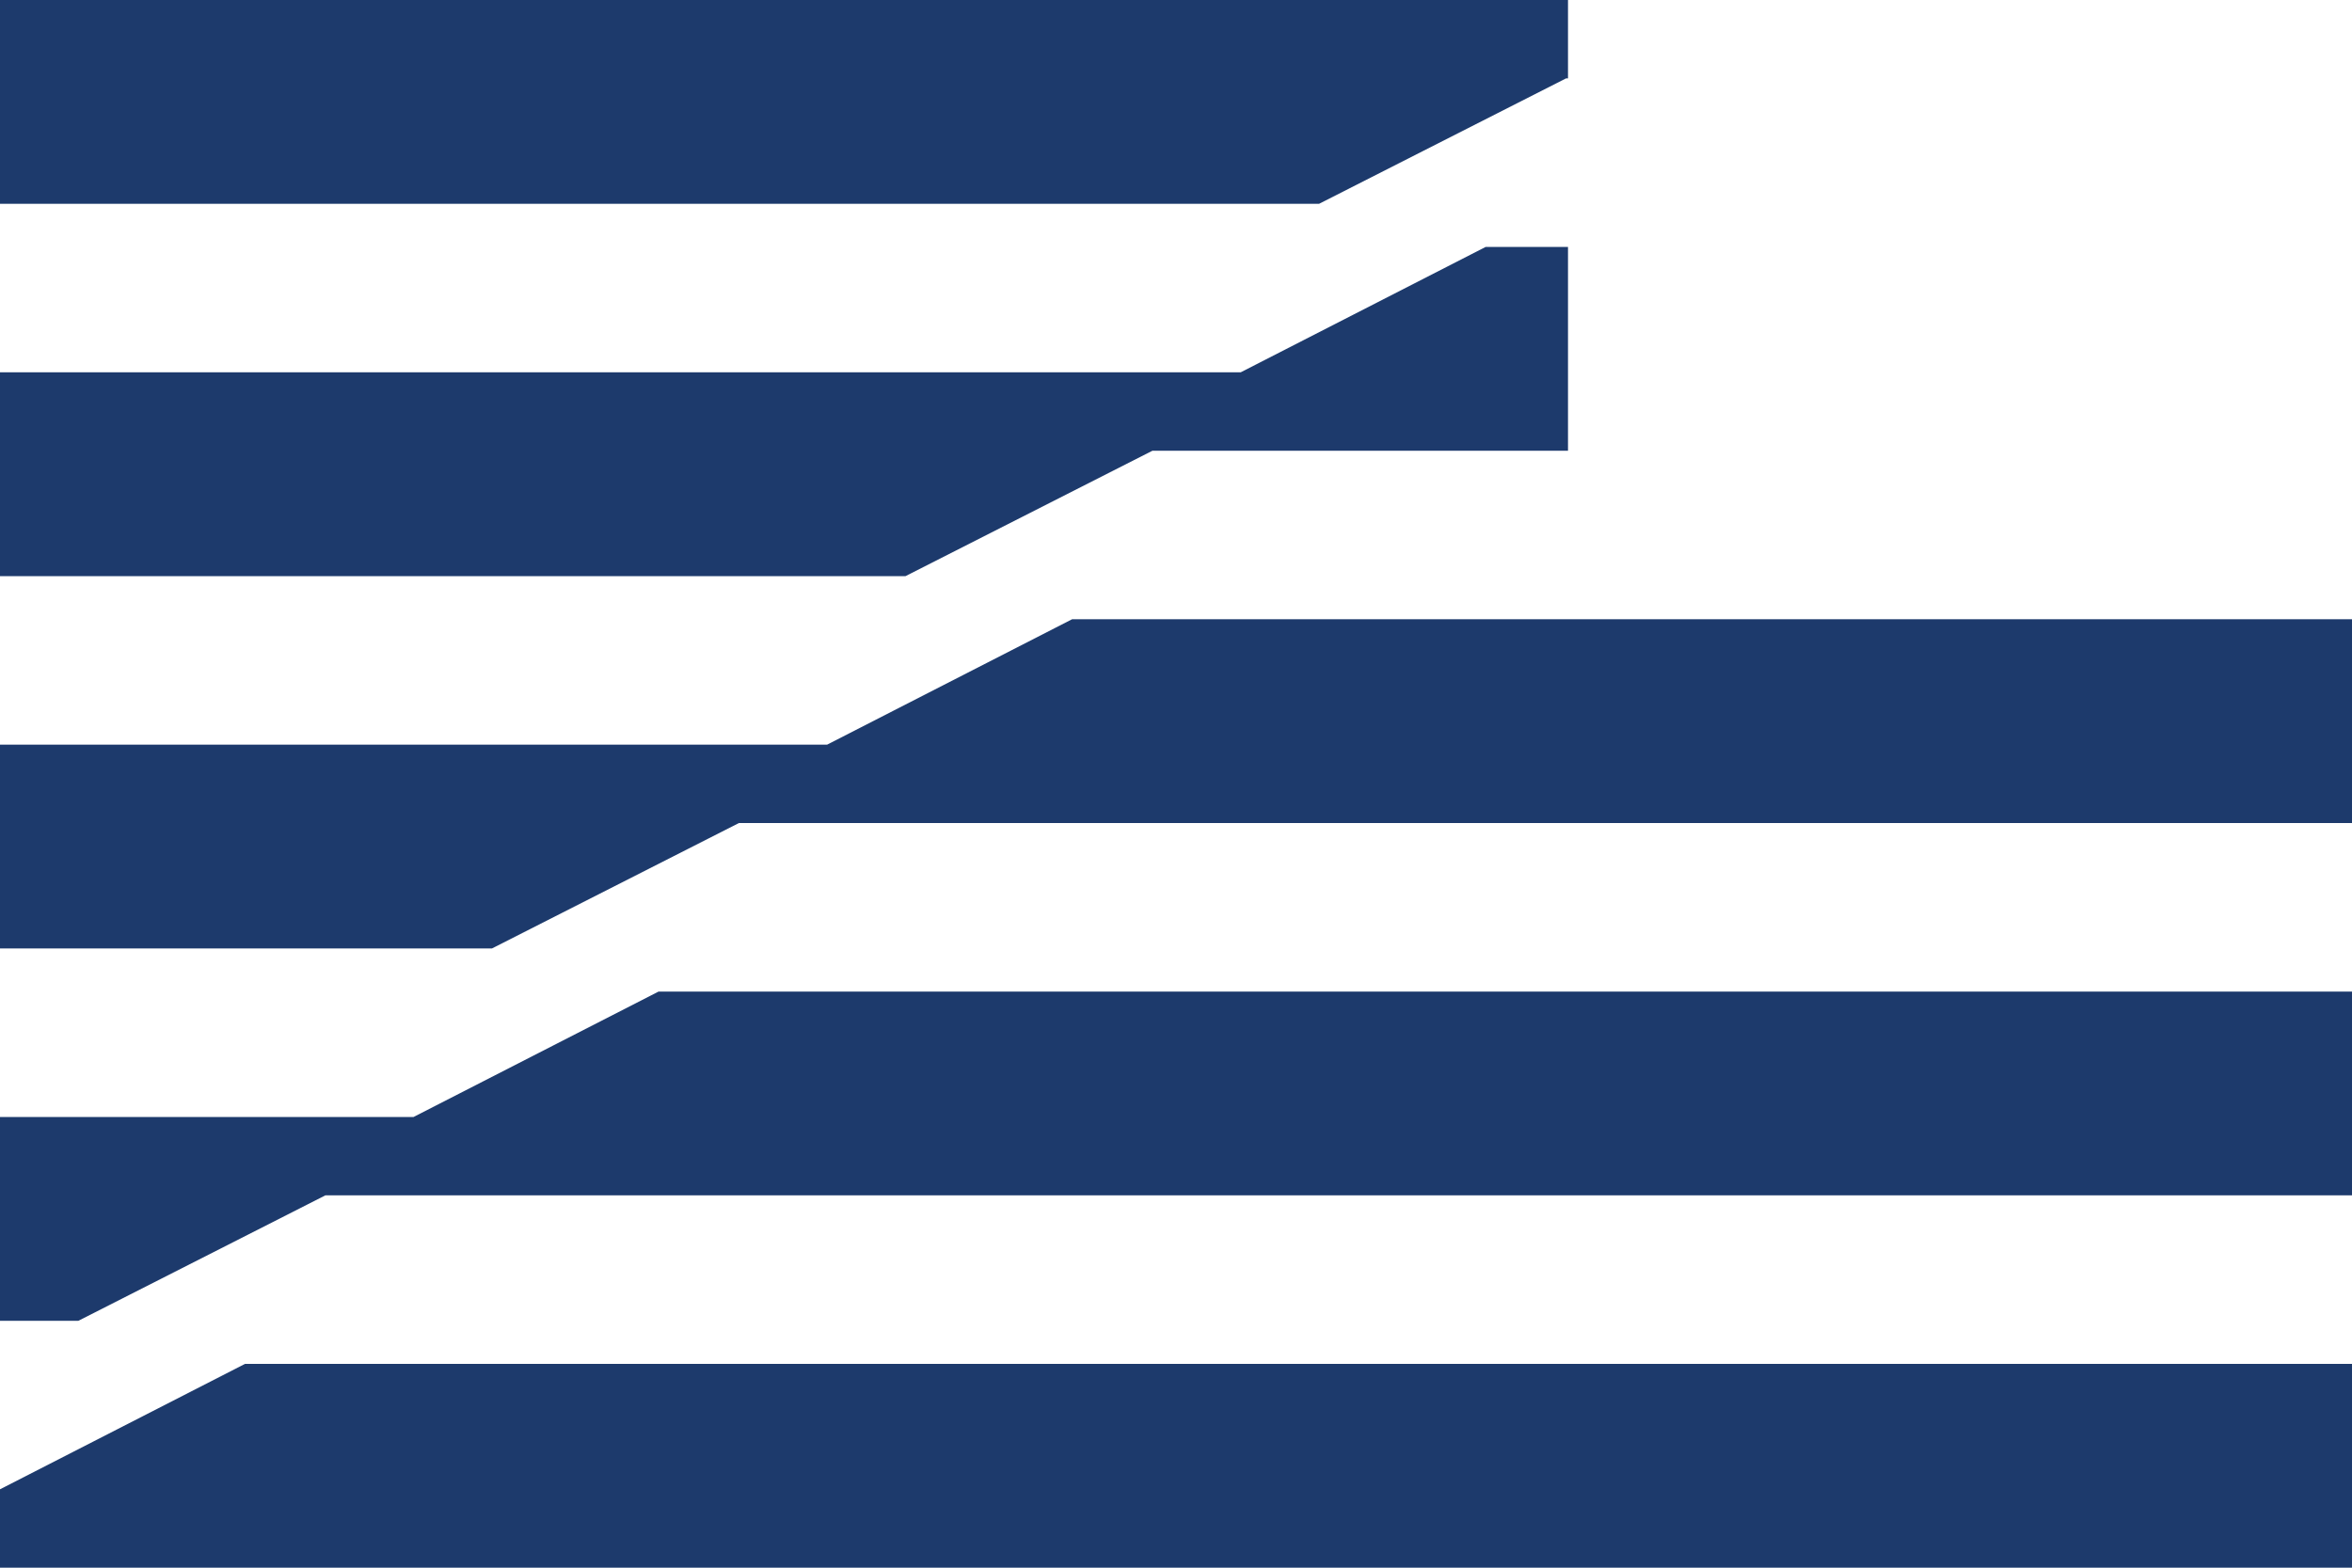 <?xml version="1.0" encoding="utf-8"?>
<!-- Generator: Adobe Illustrator 22.0.0, SVG Export Plug-In . SVG Version: 6.00 Build 0)  -->
<svg version="1.1" id="Layer_1" xmlns="http://www.w3.org/2000/svg" xmlns:xlink="http://www.w3.org/1999/xlink" x="0px" y="0px"
	 viewBox="0 0 120 80" style="enable-background:new 0 0 120 80;" xml:space="preserve">
<style type="text/css">
	.st0{fill:none;}
	.st1{fill:#1D3A6C;}
</style>
<g>
	<rect class="st0" width="80" height="0"/>
	<polygon class="st1" points="0,76 0,76 0,80 120,80 120,69.6 12.5,69.6 	"/>
	<polygon class="st1" points="21.1,57 0,57 0,67.4 4,67.4 16.6,61 120,61 120,50.6 33.6,50.6 	"/>
	<polygon class="st1" points="42.2,38 0,38 0,48.4 25.1,48.4 37.7,42 120,42 120,31.6 54.7,31.6 	"/>
	<polygon class="st1" points="63.3,19 0,19 0,29.4 46.2,29.4 58.8,23 80,23 80,12.6 75.8,12.6 	"/>
	<polygon class="st1" points="79.9,4 80,4 80,0 0,0 0,10.4 67.3,10.4 	"/>
</g>
</svg>
